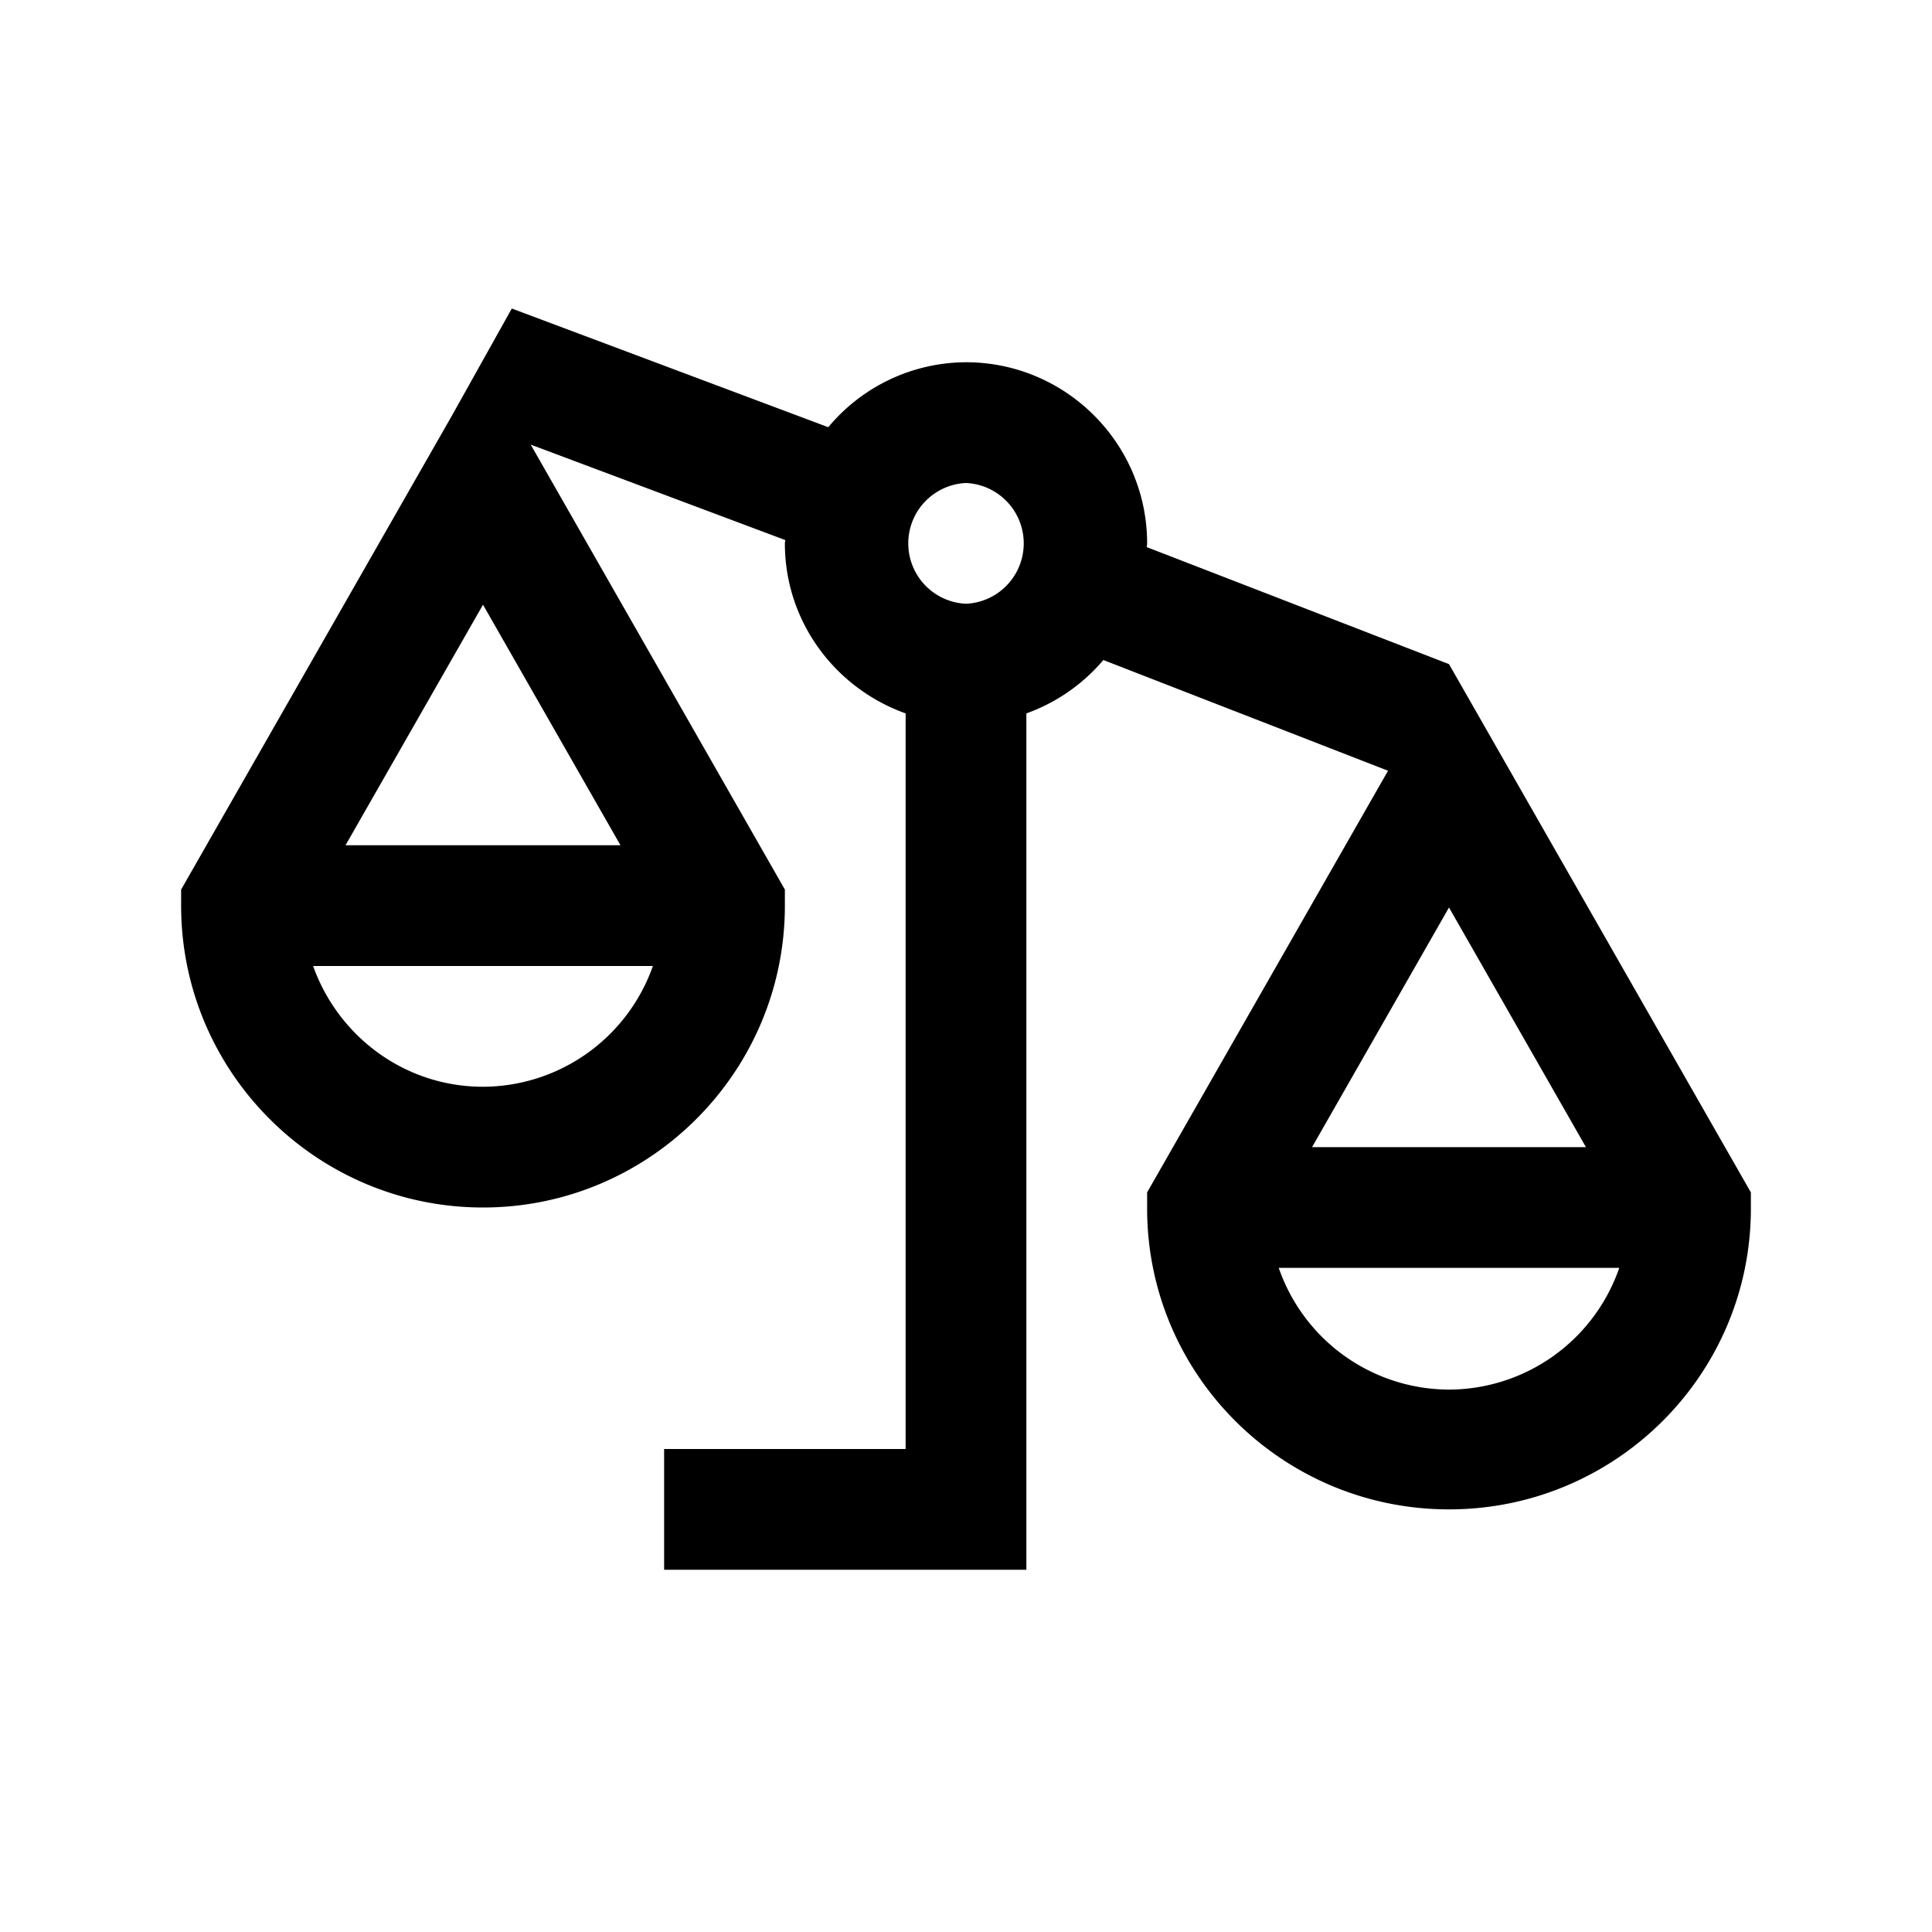<svg xmlns="http://www.w3.org/2000/svg" width="1em" height="1em" viewBox="0 0 32 32"><path fill="currentColor" d="M8.477 5.11L7.49 6.876L3 14.734V15c0 2.757 2.243 5 5 5s5-2.243 5-5v-.266l-4.21-7.37l4.216 1.581c0 .019-.006.036-.006.055c0 1.302.839 2.402 2 2.816V24h-4v2h6V11.816a2.992 2.992 0 0 0 1.275-.884l4.715 1.834L19 19.75v.266C19 22.772 21.243 25 24 25s5-2.228 5-4.984v-.266L24 11l-5.006-1.938c0-.02.006-.04.006-.062c0-1.654-1.346-3-3-3a2.98 2.98 0 0 0-2.281 1.076zM16 8a1.001 1.001 0 0 1 0 2a1.001 1.001 0 0 1 0-2m-8 2.016L10.277 14H5.723zm16 5.015L26.268 19h-4.536zM5.186 16h5.628A2.993 2.993 0 0 1 8 18c-1.302 0-2.4-.838-2.814-2m15.994 5h5.64A2.993 2.993 0 0 1 24 23.016A2.993 2.993 0 0 1 21.18 21"/></svg>